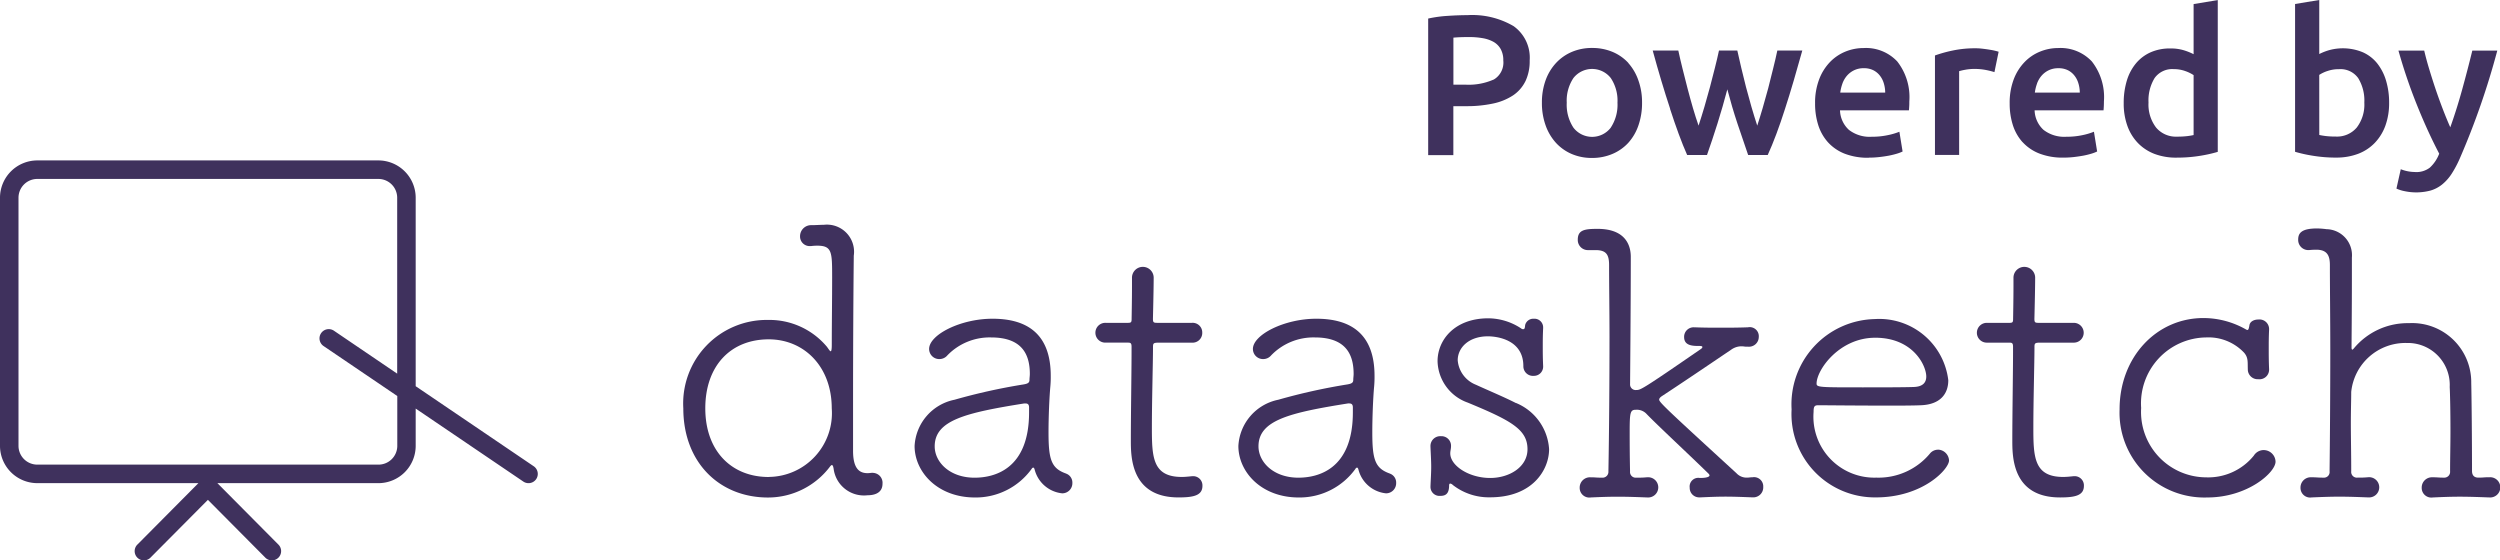 <svg id="Grupo_2457" data-name="Grupo 2457" xmlns="http://www.w3.org/2000/svg" xmlns:xlink="http://www.w3.org/1999/xlink" width="172.93" height="38.743" viewBox="0 0 172.93 38.743">
  <defs>
    <clipPath id="clip-path">
      <rect id="Rectángulo_1545" data-name="Rectángulo 1545" width="172.93" height="38.743" fill="#3f315d"/>
    </clipPath>
  </defs>
  <g id="Grupo_2456" data-name="Grupo 2456" transform="translate(0 0)" clip-path="url(#clip-path)">
    <path id="Trazado_2193" data-name="Trazado 2193" d="M99.4,45.539H99.37c-.1,0-.207.025-.335.025-.568,0-1.007-.308-1.007-1.547,0-1.007,0-2.194,0-3.51,0-3.535.024-7.715.049-9.883v-.1a1.877,1.877,0,0,0-2.065-2.141c-.232,0-.594.026-.851.026a.766.766,0,0,0-.8.775.663.663,0,0,0,.722.67h.052a3.2,3.2,0,0,1,.412-.026c1.033,0,1.033.438,1.034,2.193,0,1.5-.025,3.329-.025,4.645,0,.335-.026.465-.077.465s-.129-.13-.259-.309a5.185,5.185,0,0,0-4.078-1.857,5.778,5.778,0,0,0-5.856,6.117c0,3.742,2.5,6.167,5.86,6.166a5.372,5.372,0,0,0,4.309-2.168c.051-.051.078-.077.1-.077.077,0,.1.1.129.257a2.116,2.116,0,0,0,2.35,1.832c.335,0,1.031-.077,1.031-.8a.686.686,0,0,0-.671-.749m-7.2.286c-2.581,0-4.387-1.806-4.387-4.748,0-2.968,1.779-4.774,4.385-4.774,2.451,0,4.361,1.882,4.362,4.773A4.412,4.412,0,0,1,92.2,45.824" transform="translate(-39.02 -12.834)" fill="#3f315d"/>
    <path id="Trazado_2194" data-name="Trazado 2194" d="M125.97,50.958c-1.032-.362-1.213-.98-1.213-2.864,0-.981.05-2.323.128-3.174a7.036,7.036,0,0,0,.026-.723c0-2.89-1.627-3.948-4.028-3.948-2.218,0-4.385,1.11-4.385,2.091a.7.7,0,0,0,.722.7.718.718,0,0,0,.542-.258,4.066,4.066,0,0,1,3.019-1.239c2.09,0,2.684,1.108,2.684,2.528,0,.129-.025.284-.025.413,0,.18-.1.259-.413.31a41.36,41.36,0,0,0-4.773,1.059,3.447,3.447,0,0,0-2.761,3.2c0,1.781,1.575,3.561,4.181,3.561a4.77,4.77,0,0,0,3.922-1.988.138.138,0,0,1,.1-.078c.051,0,.077.051.1.129a2.2,2.2,0,0,0,1.911,1.65.7.7,0,0,0,.7-.722.657.657,0,0,0-.439-.645m-2.556-4.232c0,3.974-2.451,4.516-3.767,4.517-1.728,0-2.761-1.083-2.761-2.167,0-1.807,2.141-2.323,6.193-2.969h.077c.18,0,.258.077.258.284Z" transform="translate(-52.229 -18.202)" fill="#3f315d"/>
    <path id="Trazado_2195" data-name="Trazado 2195" d="M145.125,48.159h-.1c-.257.026-.49.052-.722.052-2.013,0-2.065-1.367-2.066-3.38,0-1.91.077-4.567.077-5.548,0-.309,0-.361.413-.361h2.271a.671.671,0,0,0,.723-.7.664.664,0,0,0-.723-.67h-2.3c-.335,0-.387,0-.388-.284,0,0,.051-2.065.051-2.813a.749.749,0,1,0-1.5-.05v.645c0,.9-.026,2.142-.026,2.245,0,.232-.05.257-.283.257h-1.5a.685.685,0,1,0,0,1.368h1.522c.181,0,.257.026.257.283v.413c0,1.264-.05,4.412-.049,6.064,0,1.136,0,3.949,3.3,3.948,1.031,0,1.652-.13,1.652-.8a.64.64,0,0,0-.621-.67" transform="translate(-62.559 -15.22)" fill="#3f315d"/>
    <path id="Trazado_2196" data-name="Trazado 2196" d="M166.858,50.958c-1.032-.362-1.213-.98-1.213-2.864,0-.981.05-2.323.128-3.174a7.034,7.034,0,0,0,.026-.723c0-2.89-1.627-3.948-4.028-3.948-2.218,0-4.385,1.11-4.385,2.091a.7.7,0,0,0,.722.7.718.718,0,0,0,.542-.258,4.066,4.066,0,0,1,3.019-1.239c2.09,0,2.684,1.109,2.684,2.528,0,.129-.025.285-.025.413,0,.181-.1.259-.413.31a41.358,41.358,0,0,0-4.773,1.059,3.447,3.447,0,0,0-2.761,3.2c0,1.781,1.575,3.561,4.181,3.561a4.77,4.77,0,0,0,3.922-1.988.138.138,0,0,1,.1-.078c.05,0,.077.051.1.129a2.2,2.2,0,0,0,1.911,1.65.7.7,0,0,0,.7-.722.656.656,0,0,0-.439-.645M164.3,46.727c0,3.974-2.451,4.516-3.767,4.517-1.728,0-2.761-1.083-2.761-2.167,0-1.807,2.141-2.323,6.193-2.969h.077c.18,0,.258.077.258.284Z" transform="translate(-70.72 -18.202)" fill="#3f315d"/>
    <path id="Trazado_2197" data-name="Trazado 2197" d="M186.551,46.062c-.8-.412-2.039-.928-2.761-1.264a1.988,1.988,0,0,1-1.265-1.7c0-.851.748-1.652,2.09-1.652.155,0,2.451,0,2.451,2.063a.663.663,0,0,0,.723.671.635.635,0,0,0,.645-.619v-.052c-.026-.593-.026-.981-.026-1.342,0-.387,0-.748.026-1.291V40.85a.6.6,0,0,0-.646-.62.58.58,0,0,0-.592.412c-.026.078,0,.309-.129.309a.19.19,0,0,1-.155-.051,4.155,4.155,0,0,0-2.272-.7c-2.3,0-3.509,1.471-3.509,2.968a3.12,3.12,0,0,0,2.091,2.864c2.994,1.239,4.13,1.856,4.13,3.224,0,1.239-1.265,1.988-2.58,1.988-1.471,0-2.762-.851-2.762-1.7,0-.181.052-.309.052-.49a.663.663,0,0,0-.7-.7.678.678,0,0,0-.722.672v.052c.026.619.051,1.006.051,1.393s-.025.774-.05,1.342v.051a.622.622,0,0,0,.67.619c.309,0,.619-.078.619-.723,0-.078.026-.129.078-.129a.326.326,0,0,1,.181.1,4.048,4.048,0,0,0,2.581.851c2.941,0,4.076-1.911,4.076-3.33a3.7,3.7,0,0,0-2.3-3.2" transform="translate(-81.692 -18.182)" fill="#3f315d"/>
    <path id="Trazado_2198" data-name="Trazado 2198" d="M211.348,46.08c-.154,0-.284.026-.387.026a.955.955,0,0,1-.748-.309c-4.672-4.282-5.342-4.9-5.342-5.082,0-.078.052-.156.207-.258,1.264-.827,3.25-2.169,4.773-3.2a1.232,1.232,0,0,1,.645-.233c.362,0,.155.026.517.026h.026a.678.678,0,0,0,.722-.67.628.628,0,0,0-.748-.672c-.671.026-1.291.027-1.858.027-.594,0-1.162,0-1.807-.026h-.051a.657.657,0,0,0-.7.672c0,.618.618.618,1.083.618.129,0,.181.026.181.078,0,.026-.026.078-.1.129-4.077,2.813-4.18,2.839-4.463,2.839a.387.387,0,0,1-.439-.412s.05-5.471.049-8.8c0-.567-.181-1.935-2.3-1.934-.9,0-1.367.077-1.367.748a.7.7,0,0,0,.722.722h.593c.645.026.851.309.851,1.032,0,1.394.027,3.123.028,4.929,0,3.148-.025,6.631-.075,9.341a.407.407,0,0,1-.439.439c-.413,0-.465-.026-.774-.026h-.026a.71.71,0,0,0-.748.723.667.667,0,0,0,.775.67c.593-.026,1.212-.051,1.857-.051.671,0,1.342.025,2.013.051h.026a.7.7,0,1,0,0-1.394h-.026a6.528,6.528,0,0,1-.722.026.394.394,0,0,1-.439-.438c-.025-1.239-.025-2.065-.026-2.684,0-1.342.026-1.574.413-1.574a.923.923,0,0,1,.774.309c.8.825,2.917,2.786,4.285,4.127a.2.2,0,0,1,.051.1c0,.026,0,.181-.671.181a.6.6,0,0,0-.7.672.656.656,0,0,0,.7.67h.051c.594-.026,1.161-.051,1.729-.051s1.187.025,1.858.05h.026a.689.689,0,0,0,.723-.723.638.638,0,0,0-.723-.67" transform="translate(-90.103 -13.068)" fill="#3f315d"/>
    <path id="Trazado_2199" data-name="Trazado 2199" d="M236.354,49.33a.731.731,0,0,0-.516.232,4.625,4.625,0,0,1-3.742,1.7,4.216,4.216,0,0,1-4.336-4.541c0-.362.052-.464.309-.465.569,0,2.761.026,4.7.025.954,0,1.832,0,2.426-.026,1.316-.053,1.883-.775,1.883-1.73a4.808,4.808,0,0,0-5.086-4.23,5.9,5.9,0,0,0-5.753,6.246,5.766,5.766,0,0,0,5.834,6.089c3.252,0,5.057-1.963,5.057-2.556a.789.789,0,0,0-.774-.748m-4.337-7.741c2.633,0,3.536,1.935,3.536,2.683,0,.413-.233.7-.852.724-.722.026-2.168.026-3.51.027-2.993,0-3.226,0-3.226-.258,0-.955,1.574-3.175,4.051-3.175" transform="translate(-102.311 -18.224)" fill="#3f315d"/>
    <path id="Trazado_2200" data-name="Trazado 2200" d="M256.436,48.16h-.1c-.257.026-.49.052-.723.052-2.012,0-2.064-1.368-2.065-3.381,0-1.91.077-4.568.077-5.548,0-.309,0-.361.413-.361h2.271a.685.685,0,1,0,0-1.368h-2.3c-.335,0-.387,0-.388-.284,0,0,.052-2.064.052-2.813a.749.749,0,1,0-1.5-.051v.645c0,.9-.026,2.142-.026,2.245,0,.232-.05.258-.283.258h-1.5a.685.685,0,1,0,0,1.368h1.522c.181,0,.257.026.257.284v.413c0,1.264-.051,4.413-.05,6.064,0,1.136,0,3.948,3.3,3.947,1.033,0,1.652-.129,1.652-.8a.639.639,0,0,0-.619-.671" transform="translate(-112.897 -15.221)" fill="#3f315d"/>
    <path id="Trazado_2201" data-name="Trazado 2201" d="M277.607,49.292a.812.812,0,0,0-.671.387,4.06,4.06,0,0,1-3.3,1.5,4.522,4.522,0,0,1-4.491-4.8,4.561,4.561,0,0,1,4.49-4.878,3.389,3.389,0,0,1,2.632,1.057c.31.361.232.672.258,1.214a.683.683,0,0,0,.723.619.665.665,0,0,0,.747-.646v-.052c-.025-.593-.025-1.006-.025-1.392,0-.413,0-.8.025-1.342v-.052a.666.666,0,0,0-.749-.645c-.284,0-.592.129-.618.439-.026.129-.052.284-.129.284-.052,0-.078-.026-.13-.052a5.953,5.953,0,0,0-2.916-.773c-3.252,0-5.805,2.711-5.8,6.323a5.865,5.865,0,0,0,6.067,6.088c2.787,0,4.721-1.73,4.721-2.478a.826.826,0,0,0-.826-.8" transform="translate(-121.037 -18.16)" fill="#3f315d"/>
    <path id="Trazado_2202" data-name="Trazado 2202" d="M303.421,46.058h-.026c-.362,0-.336.026-.723.026-.31,0-.439-.181-.439-.465,0-2.038-.027-5.006-.053-6.09a4.088,4.088,0,0,0-4.311-4.129,4.832,4.832,0,0,0-3.818,1.756c-.052.051-.078.078-.1.078s-.051-.052-.051-.13c0-.361.024-2.683.024-4.773q0-.774,0-1.471a1.8,1.8,0,0,0-1.754-1.961,5.574,5.574,0,0,0-.646-.051c-1.109,0-1.315.335-1.315.774a.7.7,0,0,0,.722.723h.026a5.013,5.013,0,0,1,.567-.026c.672.026.878.387.878,1.057,0,1.548.027,3.639.028,5.832,0,3.1-.025,6.348-.05,8.439a.387.387,0,0,1-.412.439c-.413,0-.491-.026-.826-.026h-.026a.709.709,0,0,0-.747.724.667.667,0,0,0,.774.67c.594-.026,1.238-.051,1.884-.053s1.341.026,2.013.051h.026a.7.7,0,1,0-.027-1.394,6.529,6.529,0,0,1-.722.026.394.394,0,0,1-.439-.439c0-1.213-.026-2.348-.026-3.3,0-.928.026-1.7.026-2.193a3.769,3.769,0,0,1,3.843-3.381,2.9,2.9,0,0,1,2.969,3.043c.026.491.052,1.7.052,3.046,0,.955-.025,1.935-.025,2.787a.4.4,0,0,1-.413.439c-.413,0-.439-.025-.774-.025H299.5a.709.709,0,0,0-.747.723.667.667,0,0,0,.774.672c.594-.027,1.213-.053,1.858-.053.671,0,1.342.026,2.014.051h.026a.7.7,0,1,0,0-1.394" transform="translate(-131.239 -13.046)" fill="#3f315d"/>
    <path id="Trazado_2203" data-name="Trazado 2203" d="M28.754,35.876V22.839a2.584,2.584,0,0,0-2.581-2.581H2.581A2.584,2.584,0,0,0,0,22.839V40a2.583,2.583,0,0,0,2.581,2.581H13.723l-4.2,4.23a.64.64,0,1,0,.908.9l3.95-3.975,3.949,3.975a.64.64,0,1,0,.908-.9l-4.2-4.229H26.174A2.583,2.583,0,0,0,28.754,40V37.423L36.2,42.472a.64.64,0,1,0,.719-1.059Zm-1.28-.869L23.1,32.038a.64.64,0,1,0-.719,1.059l5.1,3.458V40a1.3,1.3,0,0,1-1.3,1.3H2.581A1.3,1.3,0,0,1,1.28,40V22.839a1.3,1.3,0,0,1,1.3-1.3H26.174a1.3,1.3,0,0,1,1.3,1.3Z" transform="translate(0 -9.161)" fill="#3f315d"/>
    <path id="Trazado_2204" data-name="Trazado 2204" d="M187.069,6.488a3.22,3.22,0,0,0,.3-1.448,2.676,2.676,0,0,0-1.113-2.376,5.657,5.657,0,0,0-3.2-.76q-.621,0-1.36.05a8.536,8.536,0,0,0-1.348.186v9.445h1.741V8.2h.87a8.675,8.675,0,0,0,1.866-.18,4,4,0,0,0,1.382-.559,2.5,2.5,0,0,0,.862-.978m-2.2-.121a4.281,4.281,0,0,1-1.931.351h-.845V3.46c.285-.027.65-.041,1.086-.041a5.419,5.419,0,0,1,.932.076,2.383,2.383,0,0,1,.753.255,1.307,1.307,0,0,1,.5.5,1.583,1.583,0,0,1,.18.788,1.364,1.364,0,0,1-.671,1.328Z" transform="translate(-81.558 -0.856)" fill="#3f315d"/>
    <path id="Trazado_2205" data-name="Trazado 2205" d="M200.693,7.093a3.129,3.129,0,0,0-1.1-.767,3.6,3.6,0,0,0-1.4-.269,3.524,3.524,0,0,0-1.4.269,3.2,3.2,0,0,0-1.1.767,3.507,3.507,0,0,0-.724,1.2,4.5,4.5,0,0,0-.255,1.553,4.564,4.564,0,0,0,.255,1.562,3.57,3.57,0,0,0,.712,1.207,3.182,3.182,0,0,0,1.086.772,3.49,3.49,0,0,0,1.409.277,3.549,3.549,0,0,0,1.416-.277,3.159,3.159,0,0,0,1.1-.772,3.466,3.466,0,0,0,.7-1.207,4.67,4.67,0,0,0,.249-1.562,4.463,4.463,0,0,0-.256-1.553,3.546,3.546,0,0,0-.7-1.2m-1.207,4.476a1.63,1.63,0,0,1-2.584,0,2.876,2.876,0,0,1-.462-1.727,2.816,2.816,0,0,1,.462-1.705,1.642,1.642,0,0,1,2.584,0,2.812,2.812,0,0,1,.463,1.705,2.869,2.869,0,0,1-.466,1.727Z" transform="translate(-88.057 -2.739)" fill="#3f315d"/>
    <path id="Trazado_2206" data-name="Trazado 2206" d="M209.9,10.417q.3.926.6,1.741t.582,1.448h1.373q.362-1.022.724-2.172t.683-2.369q.317,1.217.7,2.369t.739,2.172h1.356q.29-.634.595-1.448t.6-1.741q.3-.924.6-1.948t.595-2.086h-1.727q-.121.58-.291,1.251T216.687,9q-.186.7-.381,1.361c-.129.442-.255.845-.375,1.216q-.208-.635-.405-1.314t-.372-1.354q-.174-.677-.325-1.319t-.276-1.207h-1.269q-.121.567-.284,1.207t-.339,1.319q-.18.677-.38,1.354t-.409,1.314c-.129-.37-.258-.773-.388-1.216s-.254-.9-.375-1.361-.236-.922-.347-1.368-.209-.864-.291-1.251H208.7q.289,1.063.595,2.086t.612,1.948" transform="translate(-94.379 -2.886)" fill="#3f315d"/>
    <path id="Trazado_2207" data-name="Trazado 2207" d="M232.927,13.64a6.285,6.285,0,0,0,.732-.041c.242-.027.462-.061.671-.1q.279-.055.552-.137a2.617,2.617,0,0,0,.38-.146l-.221-1.367a4.524,4.524,0,0,1-.8.235,5.154,5.154,0,0,1-1.111.111,2.337,2.337,0,0,1-1.582-.477,1.906,1.906,0,0,1-.615-1.348H235.7c.008-.092.016-.194.022-.31s.006-.219.006-.312a4,4,0,0,0-.836-2.762,2.971,2.971,0,0,0-2.328-.927,3.336,3.336,0,0,0-1.243.241,3.121,3.121,0,0,0-1.077.724,3.519,3.519,0,0,0-.753,1.2,4.529,4.529,0,0,0-.282,1.671,4.823,4.823,0,0,0,.221,1.5,3.223,3.223,0,0,0,.677,1.189,3.093,3.093,0,0,0,1.161.788,4.447,4.447,0,0,0,1.656.276M231.1,8.515a1.739,1.739,0,0,1,.31-.538A1.535,1.535,0,0,1,231.9,7.6a1.491,1.491,0,0,1,.677-.146,1.441,1.441,0,0,1,.642.131,1.334,1.334,0,0,1,.456.362,1.576,1.576,0,0,1,.284.54,2.233,2.233,0,0,1,.1.655h-3.109a2.965,2.965,0,0,1,.151-.626Z" transform="translate(-103.656 -2.736)" fill="#3f315d"/>
    <path id="Trazado_2208" data-name="Trazado 2208" d="M247.991,6.173c-.147-.023-.3-.041-.442-.057a3.712,3.712,0,0,0-.388-.02,7.491,7.491,0,0,0-1.609.159,9.152,9.152,0,0,0-1.207.338v6.879h1.672V7.679a3.889,3.889,0,0,1,.434-.1,3.467,3.467,0,0,1,.588-.055,4.2,4.2,0,0,1,.845.076,5.472,5.472,0,0,1,.575.145l.29-1.409c-.083-.028-.193-.057-.332-.089s-.279-.048-.426-.076" transform="translate(-110.5 -2.756)" fill="#3f315d"/>
    <path id="Trazado_2209" data-name="Trazado 2209" d="M254.673,12.568a3.1,3.1,0,0,0,1.161.788,4.438,4.438,0,0,0,1.658.282,6.423,6.423,0,0,0,.733-.041c.241-.028.462-.062.671-.1a5.674,5.674,0,0,0,.552-.137,2.67,2.67,0,0,0,.38-.146l-.221-1.367a4.6,4.6,0,0,1-.794.236,5.2,5.2,0,0,1-1.113.111,2.339,2.339,0,0,1-1.582-.477,1.908,1.908,0,0,1-.615-1.348h4.767c.009-.091.016-.194.021-.31s.007-.219.007-.312a4,4,0,0,0-.836-2.762,2.971,2.971,0,0,0-2.328-.927,3.32,3.32,0,0,0-1.243.242,3.1,3.1,0,0,0-1.078.724,3.511,3.511,0,0,0-.753,1.195,4.553,4.553,0,0,0-.282,1.671,4.852,4.852,0,0,0,.221,1.5,3.228,3.228,0,0,0,.674,1.183m.995-4.056a1.739,1.739,0,0,1,.31-.538,1.536,1.536,0,0,1,.491-.379,1.491,1.491,0,0,1,.677-.146,1.445,1.445,0,0,1,.643.131,1.325,1.325,0,0,1,.455.362,1.574,1.574,0,0,1,.284.54,2.232,2.232,0,0,1,.1.655h-3.109a2.877,2.877,0,0,1,.152-.624Z" transform="translate(-114.765 -2.735)" fill="#3f315d"/>
    <path id="Trazado_2210" data-name="Trazado 2210" d="M271.854,10.908a9.675,9.675,0,0,0,1.581-.121,9.751,9.751,0,0,0,1.25-.277V.011l-1.671.276V3.754a4.171,4.171,0,0,0-.69-.276,3.132,3.132,0,0,0-.926-.121,3.279,3.279,0,0,0-1.368.271,2.794,2.794,0,0,0-1.008.766,3.413,3.413,0,0,0-.629,1.195,5.3,5.3,0,0,0-.214,1.555,4.535,4.535,0,0,0,.255,1.569,3.314,3.314,0,0,0,.732,1.189,3.183,3.183,0,0,0,1.154.753,4.207,4.207,0,0,0,1.534.254m-1.541-5.5a1.5,1.5,0,0,1,1.334-.622,2.3,2.3,0,0,1,.779.13,2.657,2.657,0,0,1,.588.284V9.347a4.531,4.531,0,0,1-.463.076,5.93,5.93,0,0,1-.683.034,1.788,1.788,0,0,1-1.448-.628,2.621,2.621,0,0,1-.525-1.734,2.971,2.971,0,0,1,.419-1.687Z" transform="translate(-121.278 -0.005)" fill="#3f315d"/>
    <path id="Trazado_2211" data-name="Trazado 2211" d="M292.65,10.9a4.205,4.205,0,0,0,1.535-.262,3.145,3.145,0,0,0,1.152-.76,3.372,3.372,0,0,0,.732-1.195,4.538,4.538,0,0,0,.255-1.569,5.245,5.245,0,0,0-.214-1.541,3.545,3.545,0,0,0-.614-1.195,2.668,2.668,0,0,0-1-.766,3.593,3.593,0,0,0-2.293-.15,3.892,3.892,0,0,0-.711.276V0l-1.673.277V10.5a9.85,9.85,0,0,0,1.251.276,9.674,9.674,0,0,0,1.581.125m-1.16-5.72a2.351,2.351,0,0,1,.587-.275,2.376,2.376,0,0,1,.781-.121,1.5,1.5,0,0,1,1.328.622,2.967,2.967,0,0,1,.422,1.69,2.62,2.62,0,0,1-.52,1.721,1.785,1.785,0,0,1-1.448.628,5.83,5.83,0,0,1-.685-.034c-.155-.018-.31-.043-.462-.076Z" transform="translate(-131.064 0)" fill="#3f315d"/>
    <path id="Trazado_2212" data-name="Trazado 2212" d="M303.9,14.783a2.726,2.726,0,0,1-.986-.193l-.3,1.34a2.508,2.508,0,0,0,.575.18,3.85,3.85,0,0,0,1.791-.047,2.314,2.314,0,0,0,.8-.422,3.189,3.189,0,0,0,.651-.732,7.477,7.477,0,0,0,.566-1.064,52.686,52.686,0,0,0,2.594-7.461h-1.728q-.317,1.3-.7,2.688t-.824,2.619q-.263-.595-.528-1.287t-.5-1.388q-.234-.7-.437-1.375t-.339-1.258h-1.782a36.54,36.54,0,0,0,1.3,3.814q.725,1.8,1.52,3.317a2.541,2.541,0,0,1-.646.965,1.532,1.532,0,0,1-1.018.307" transform="translate(-136.848 -2.885)" fill="#3f315d"/>
  </g>
</svg>
